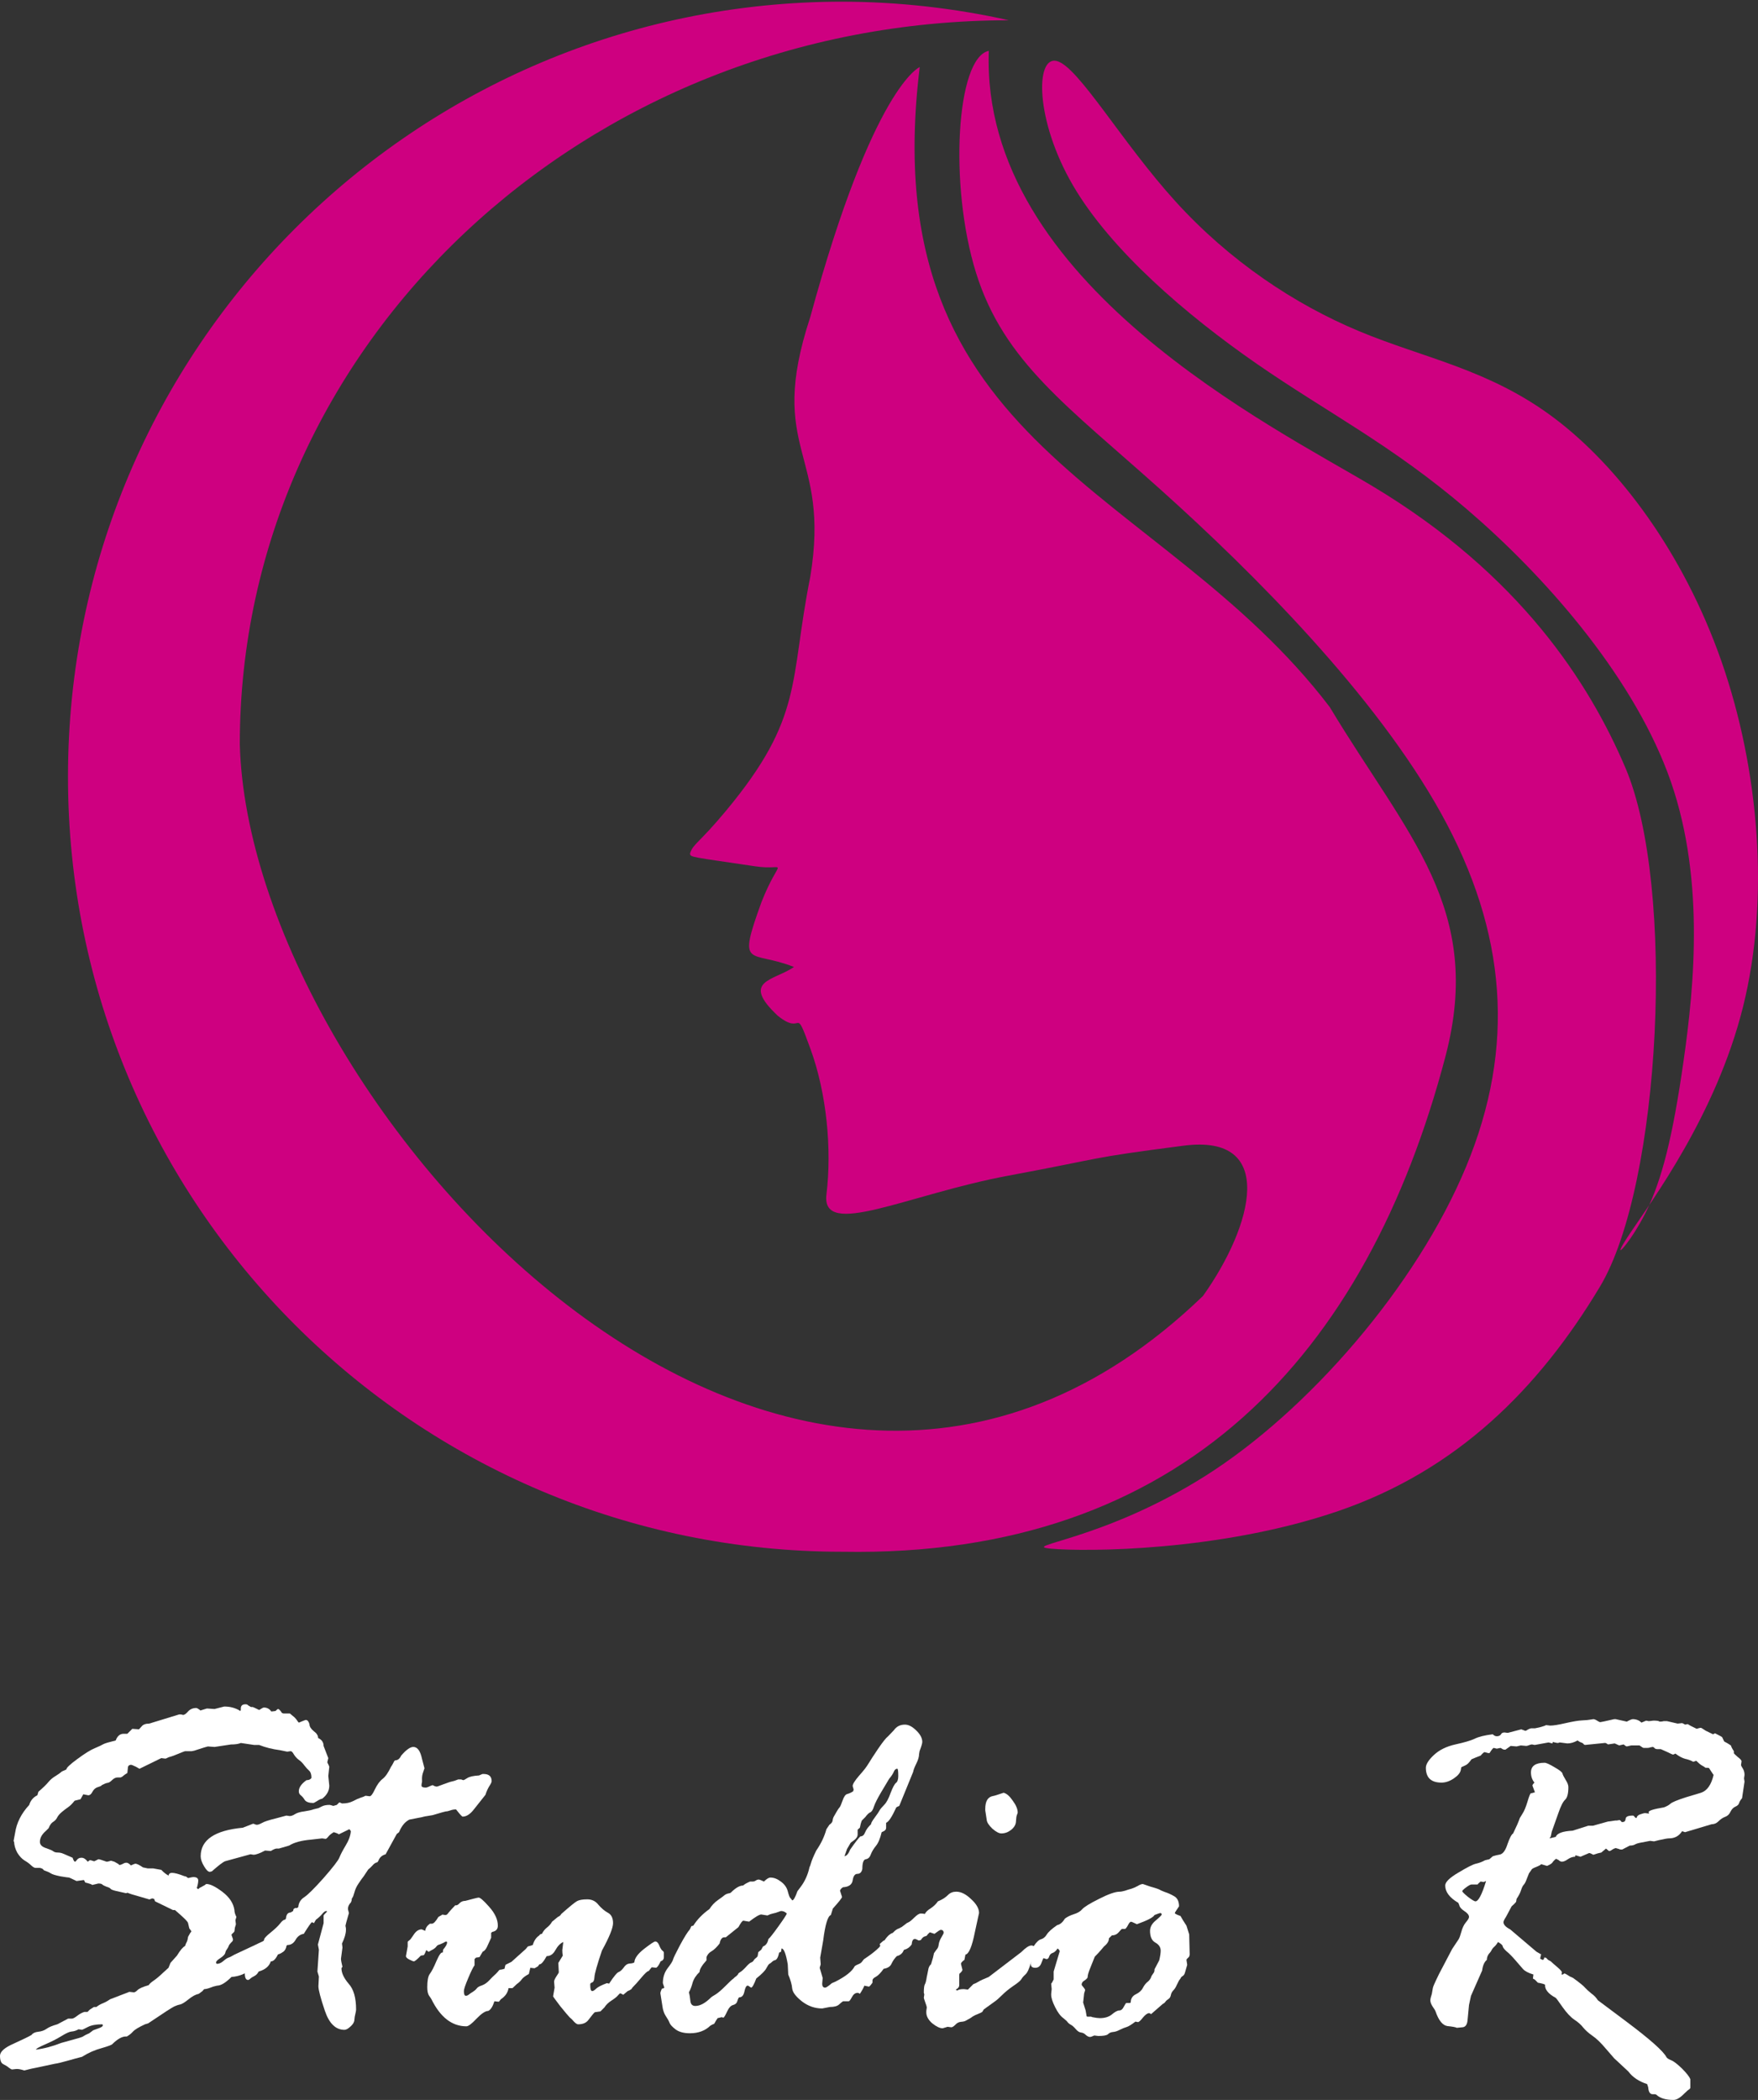 <?xml version="1.0" encoding="UTF-8" standalone="no"?>
<!-- Created with Inkscape (http://www.inkscape.org/) -->

<svg
   xmlns:dc="http://purl.org/dc/elements/1.1/"
   xmlns:cc="http://creativecommons.org/ns#"
   xmlns:rdf="http://www.w3.org/1999/02/22-rdf-syntax-ns#"
   xmlns:svg="http://www.w3.org/2000/svg"
   xmlns="http://www.w3.org/2000/svg"
   xmlns:sodipodi="http://sodipodi.sourceforge.net/DTD/sodipodi-0.dtd"
   xmlns:inkscape="http://www.inkscape.org/namespaces/inkscape"
   width="143.467mm"
   height="171.294mm"
   viewBox="0 0 143.467 171.294"
   version="1.1"
   id="svg894"
   inkscape:version="0.92.3 (2405546, 2018-03-11)"
   sodipodi:docname="logo.svg">
  <rect x="0" y="0" width="143.467" height="171.294" fill="#333333" stroke="none"/>
  <defs
     id="defs888">
    <inkscape:path-effect
       effect="bspline"
       id="path-effect1557"
       is_visible="true"
       weight="33.333"
       steps="2"
       helper_size="0"
       apply_no_weight="true"
       apply_with_weight="true"
       only_selected="false" />
    <inkscape:path-effect
       effect="bspline"
       id="path-effect1536"
       is_visible="true"
       weight="33.333"
       steps="2"
       helper_size="0"
       apply_no_weight="true"
       apply_with_weight="true"
       only_selected="false" />
    <inkscape:path-effect
       effect="bspline"
       id="path-effect1515"
       is_visible="true"
       weight="33.333"
       steps="2"
       helper_size="0"
       apply_no_weight="true"
       apply_with_weight="true"
       only_selected="false" />
    <inkscape:path-effect
       effect="bspline"
       id="path-effect1511"
       is_visible="true"
       weight="33.333"
       steps="2"
       helper_size="0"
       apply_no_weight="true"
       apply_with_weight="true"
       only_selected="false" />
    <inkscape:path-effect
       effect="skeletal"
       id="path-effect1491"
       is_visible="true"
       pattern="m -133.878,-20.732 c 0,-2.76 2.24,-5 5,-5 2.76,0 5,2.24 5,5 0,2.76 -2.24,5 -5,5 -2.76,0 -5,-2.24 -5,-5 z"
       copytype="single_stretched"
       prop_scale="0.265"
       scale_y_rel="false"
       spacing="0"
       normal_offset="0"
       tang_offset="0"
       prop_units="false"
       vertical_pattern="false"
       fuse_tolerance="0" />
    <inkscape:path-effect
       effect="skeletal"
       id="path-effect1479"
       is_visible="true"
       pattern="M 0,5 C 0,2.24 2.24,0 5,0 7.76,0 10,2.24 10,5 10,7.76 7.76,10 5,10 2.24,10 0,7.76 0,5 Z"
       copytype="single_stretched"
       prop_scale="0.265"
       scale_y_rel="false"
       spacing="0"
       normal_offset="0"
       tang_offset="0"
       prop_units="false"
       vertical_pattern="false"
       fuse_tolerance="0" />
    <inkscape:path-effect
       effect="bspline"
       id="path-effect1477"
       is_visible="true"
       weight="33.333"
       steps="2"
       helper_size="0"
       apply_no_weight="true"
       apply_with_weight="true"
       only_selected="false" />
    <inkscape:path-effect
       effect="skeletal"
       id="path-effect1469"
       is_visible="true"
       pattern="m -3.513,4.242 c 0,-2.76 2.24,-5 5,-5 2.76,0 5,2.24 5,5 0,2.76 -2.24,5 -5,5 -2.76,0 -5,-2.24 -5,-5 z"
       copytype="single_stretched"
       prop_scale="0.265"
       scale_y_rel="false"
       spacing="0"
       normal_offset="0"
       tang_offset="0"
       prop_units="false"
       vertical_pattern="false"
       fuse_tolerance="0" />
    <inkscape:path-effect
       effect="bspline"
       id="path-effect1467"
       is_visible="true"
       weight="33.333"
       steps="2"
       helper_size="0"
       apply_no_weight="true"
       apply_with_weight="true"
       only_selected="false" />
    <inkscape:path-effect
       effect="bspline"
       id="path-effect1451"
       is_visible="true"
       weight="33.333"
       steps="2"
       helper_size="0"
       apply_no_weight="true"
       apply_with_weight="true"
       only_selected="false" />
  </defs>
  <sodipodi:namedview
     id="base"
     pagecolor="#ffffff"
     bordercolor="#666666"
     borderopacity="1.0"
     inkscape:pageopacity="0.0"
     inkscape:pageshadow="2"
     inkscape:zoom="0.35355339"
     inkscape:cx="-352.79619"
     inkscape:cy="274.88168"
     inkscape:document-units="mm"
     inkscape:current-layer="layer1"
     showgrid="true"
     inkscape:window-width="1366"
     inkscape:window-height="705"
     inkscape:window-x="-8"
     inkscape:window-y="-8"
     inkscape:window-maximized="1"
     width="210mm">
    <inkscape:grid
       type="xygrid"
       id="grid1447"
       originx="-34.588"
       originy="-18.449" />
  </sodipodi:namedview>
  <g
     inkscape:label="Camada 1"
     inkscape:groupmode="layer"
     id="layer1"
     transform="translate(-34.588,-107.256)">
    <g
       id="g1562"
       transform="translate(-5.292,21.167)">
      <path
         sodipodi:nodetypes="ccccccccccccccccsccccc"
         inkscape:connector-curvature="0"
         id="path1442"
         transform="scale(0.265)"
         d="M 410,325.377 C 278.24,325.376 171.427,432.189 171.428,563.949 171.428,695.708 278.241,802.52 410,802.52 514.738,804.358 571.565,741.641 595.658,649.934 607.546,604.42 583.775,582.096 560,542.52 507.554,473.706 419.187,463.756 433.73,345.508 c 0,0 -14.299,5.763 -33.73,77.012 -13.662,41.526 6.477,41.137 0,80 -6.477,32.386 -1.87,43.011 -26,72 -8.341,10.02 -10,10 -11,13 0,1.295 0.183,1.035 20,4 10.207,1.527 7.813,-3.691 2,11 -7.649,21.103 -3.553,14.592 10,20 -6.163,4.238 -16.572,4.136 -5,15 8.136,6.549 4.918,-3.949 10,10 5.095,13.851 6.698,31.148 5,45 -1.698,13.852 25,0 56.027,-5.768 30.62,-5.692 23.404,-5.274 53.973,-9.232 28.805,-3.73 21.386,24.572 5.959,46.258 C 392.129,847.982 227.29,664.212 224.338,553.949 224.342,430.961 330.341,331.227 461.184,331.1 444.379,327.351 427.218,325.432 410,325.377 Z"
         style="fill:#ce0080;fill-opacity:1;stroke:none;stroke-width:1.002;stroke-miterlimit:4;stroke-dasharray:none;stroke-opacity:1" />
      <path
         sodipodi:nodetypes="ccsssssssssc"
         inkscape:connector-curvature="0"
         id="path1534"
         transform="scale(0.265)"
         d="m 455,340.52 c -10,2 -12.345,41.394 -3.934,68.32 8.545,27.354 28.155,41.028 56.793,66.697 28.638,25.669 66.301,63.334 86.496,99.83 20.195,36.496 22.919,71.823 7.615,108.654 -15.304,36.831 -48.635,75.163 -80.303,95.164 -31.667,20.001 -57.666,21.444 -47.436,22.389 10.231,0.945 51.876,0.946 88.457,-11.609 36.581,-12.555 61.69,-37.665 80.521,-69.051 18.832,-31.386 23.414,-123.199 7.834,-159.715 C 639.925,535.138 618.657,501.812 573.299,474.59 543.44,456.67 452.39,411.939 455,340.52 Z"
         style="fill:#ce0080;fill-opacity:1;stroke:none;stroke-width:0.942px;stroke-linecap:butt;stroke-linejoin:miter;stroke-opacity:1" />
      <path
         sodipodi:nodetypes="cccccccccccccc"
         inkscape:original-d="m 124.35417,101.20833 c 6.17388,5.29141 12.3473,10.58291 18.52083,15.875 5.29209,2.64565 10.5836,5.29141 15.875,7.9375 7.05581,7.93723 14.11137,15.87474 21.16666,23.8125 -0.84762,8.47864 -1.7636,17.63838 -2.64583,26.45834 -0.8817,3.52761 -1.76362,7.05528 -2.64583,10.58333 -1.76379,1.76378 -3.52751,3.52751 -5.29167,5.29167 5.29195,-7.05584 10.5838,-14.11164 15.875,-21.16667 -0.88164,-10.58321 -1.76362,-21.16692 -2.64583,-31.75 -5.29141,-7.05582 -10.58307,-14.11138 -15.875,-21.16667 -5.2914,-0.88221 -10.58291,-1.76412 -15.875,-2.64583 -5.29156,-3.52815 -10.58307,-7.05582 -15.875,-10.58333 -3.52751,-6.173879 -7.05529,-12.34749 -10.58333,-18.520837 2.6e-4,5.291405 2.6e-4,10.583065 0,15.874997 z"
         inkscape:path-effect="#path-effect1557"
         inkscape:connector-curvature="0"
         id="path1555"
         d="m 127.441,101.208 c 3.087,5.292 9.26,10.583 14.993,14.552 5.733,3.969 11.024,6.615 17.198,11.906 6.174,5.292 13.229,13.229 16.333,21.437 3.104,8.208 2.188,17.368 1.306,23.542 -0.882,6.174 -1.764,9.701 -3.087,12.347 -1.323,2.646 -3.087,4.41 -1.323,1.764 1.764,-2.646 7.056,-9.702 9.26,-18.521 2.205,-8.819 1.323,-19.403 -1.764,-28.222 -3.087,-8.819 -8.378,-15.875 -13.67,-19.844 -5.292,-3.969 -10.583,-4.851 -15.875,-7.056 -5.292,-2.205 -10.583,-5.733 -14.993,-10.583 -4.41,-4.851 -7.938,-11.024 -9.701,-11.465 -1.764,-0.441 -1.764,4.851 1.323,10.142 z"
         style="fill:#ce0080;fill-opacity:1;stroke:none;stroke-width:0.265px;stroke-linecap:butt;stroke-linejoin:miter;stroke-opacity:1" />
    </g>
    <g
       aria-label="Studio R"
       style="font-style:normal;font-weight:normal;font-size:41.416px;line-height:1.25;font-family:sans-serif;letter-spacing:0px;word-spacing:0px;fill:#ffffff;fill-opacity:1;stroke:none;stroke-width:1.035;stroke-opacity:1"
       id="text1566"
       transform="translate(-5.292,37.042)">
      <path
         inkscape:connector-curvature="0"
         d="m 53.631,230.73 0.162,-0.404 0.526,-0.586 q 0.404,-0.667 0.667,-0.789 0.04,-0.162 0.121,-0.303 0.081,-0.142 0.121,-0.445 l 0.182,-0.324 q 0.081,-0.081 0.081,-0.121 0,-0.04 -0.162,-0.243 l -0.101,-0.425 q 0,-0.162 -1.072,-1.072 h -0.162 l -1.456,-0.708 -0.081,-0.202 -0.162,-0.04 -0.202,0.081 h -0.04 l -0.688,-0.202 q -0.829,-0.222 -1.092,-0.344 -0.04,0.04 -0.121,0.04 l -0.809,-0.182 q -0.344,-0.081 -0.425,-0.162 -0.061,-0.101 -0.344,-0.182 -0.263,-0.101 -0.344,-0.182 -0.081,-0.081 -0.324,-0.081 l -0.506,0.121 q 0,-0.061 -0.566,-0.202 -0.081,-0.202 -0.121,-0.202 l -0.586,0.081 q -0.586,-0.283 -0.607,-0.283 -0.101,0 -0.708,-0.101 -0.607,-0.121 -0.789,-0.243 -0.182,-0.121 -0.546,-0.243 l -0.121,-0.121 q -0.04,-0.04 -0.222,-0.081 h -0.364 q -0.121,0 -0.344,-0.202 -0.202,-0.202 -0.546,-0.404 -0.324,-0.202 -0.586,-0.627 -0.243,-0.445 -0.263,-0.89 -0.04,-0.04 -0.04,-0.081 l 0.121,-0.647 q 0.182,-1.234 1.153,-2.285 0.162,-0.546 0.667,-0.789 l 0.081,-0.283 q 0.586,-0.506 0.829,-0.809 0.263,-0.303 0.586,-0.485 0.324,-0.202 0.506,-0.364 l 0.364,-0.162 q -0.02,-0.182 0.89,-0.849 0.93,-0.688 1.436,-0.89 0.526,-0.222 0.688,-0.324 0.182,-0.101 1.011,-0.303 0.202,-0.546 0.647,-0.546 h 0.303 l 0.404,-0.404 0.546,0.04 q 0.04,-0.04 0.222,-0.243 0.182,-0.222 0.607,-0.222 l 2.447,-0.748 h 0.162 l 0.162,0.04 q 0.162,0 0.404,-0.283 0.263,-0.283 0.667,-0.283 0.081,0 0.303,0.162 0,0.041 0.04,0.041 l 0.526,-0.162 0.627,0.041 0.789,-0.202 q 0.748,0 1.314,0.364 l 0.04,-0.081 v -0.121 q 0,-0.344 0.384,-0.344 0.162,0 0.202,0.081 l 0.243,0.142 h 0.142 q 0.04,0 0.526,0.243 0.303,-0.202 0.384,-0.202 0.384,0 0.607,0.324 l 0.344,-0.04 q 0.162,-0.162 0.202,-0.162 0.121,0 0.324,0.324 l 0.121,0.04 h 0.506 q 0.04,0 0.162,0.121 l 0.222,0.182 q 0.162,0.162 0.222,0.263 0.061,0.101 0.142,0.182 0.526,-0.222 0.566,-0.222 0.202,0 0.303,0.344 0,0.283 0.344,0.566 0.364,0.263 0.364,0.566 0.445,0.202 0.445,0.647 l 0.384,0.991 -0.081,0.344 q 0.162,0.324 0.162,0.364 l -0.081,0.748 0.081,0.789 q 0,0.627 -0.586,1.072 -0.121,0 -0.404,0.182 -0.263,0.162 -0.303,0.162 -0.526,0 -0.708,-0.243 -0.162,-0.263 -0.324,-0.384 -0.162,-0.121 -0.162,-0.324 0,-0.465 0.627,-0.91 0.283,0 0.404,-0.182 0,-0.425 -0.182,-0.586 -0.182,-0.162 -0.404,-0.445 -0.202,-0.283 -0.445,-0.445 -0.243,-0.182 -0.404,-0.445 -0.142,-0.263 -0.263,-0.263 l -0.283,0.04 -0.586,-0.121 q -0.93,-0.121 -1.699,-0.425 h -0.404 l -1.092,-0.162 q -0.283,0.121 -0.809,0.121 l -1.335,0.202 -0.546,-0.04 q -0.061,0 -1.112,0.344 l -0.202,0.041 h -0.546 q -0.04,0 -0.526,0.202 -0.465,0.202 -0.789,0.283 l -0.182,0.081 q -0.04,0.04 -0.121,0.04 l -0.324,-0.04 -1.78,0.87 -0.283,-0.162 q -0.344,-0.162 -0.384,-0.162 -0.283,0 -0.283,0.283 l -0.04,0.384 q -0.263,0.162 -0.344,0.243 -0.081,0.081 -0.202,0.121 H 49.486 q -0.243,0 -0.465,0.222 -0.202,0.202 -0.364,0.222 -0.162,0.02 -0.465,0.182 -0.04,0.081 -0.324,0.162 -0.283,0.081 -0.445,0.384 -0.142,0.283 -0.344,0.283 l -0.404,-0.081 -0.222,0.404 q -0.425,0.101 -0.485,0.121 -0.263,0.344 -0.526,0.526 -0.263,0.182 -0.526,0.404 -0.243,0.202 -0.364,0.425 -0.101,0.222 -0.324,0.364 -0.222,0.121 -0.384,0.526 l -0.202,0.202 q -0.506,0.425 -0.506,0.91 0,0.344 0.485,0.506 0.485,0.162 0.607,0.263 0.121,0.101 0.364,0.101 0.243,0 0.465,0.101 0.222,0.101 0.748,0.324 0.101,0.324 0.202,0.324 0.04,0 0.162,-0.162 0.121,-0.162 0.364,-0.162 0.263,0 0.506,0.324 l 0.162,-0.121 h 0.081 l 0.263,0.081 h 0.04 l 0.243,-0.121 q 0.04,-0.041 0.121,-0.041 0.061,0 0.627,0.202 h 0.04 q 0.04,0 0.324,-0.081 0.303,0.081 0.344,0.121 l 0.283,0.162 q 0,0.061 0.081,0.061 0.081,0 0.243,-0.081 0.162,-0.101 0.303,-0.101 0.162,0 0.364,0.222 0.324,-0.142 0.364,-0.142 0.182,0 0.627,0.303 l 0.384,0.081 h 0.445 l 0.667,0.121 q 0.283,0.303 0.586,0.465 0.04,-0.222 0.283,-0.222 0.324,0 0.991,0.263 l 0.162,0.04 0.162,0.121 q 0.344,-0.081 0.425,-0.081 0.404,0 0.404,0.283 0,0.243 -0.121,0.627 0.04,0 0.121,0.081 0.101,-0.121 0.222,-0.162 l 0.324,-0.182 q 0.081,-0.081 0.121,-0.081 0.465,0 1.314,0.647 0.849,0.647 0.971,1.476 0,0.243 0.162,0.566 l -0.081,0.263 0.04,0.324 q 0,0.04 -0.081,0.283 l -0.04,0.303 q -0.04,0.081 -0.121,0.142 -0.081,0.061 -0.121,0.142 l 0.121,0.344 v 0.081 q 0,0.081 -0.162,0.222 -0.142,0.142 -0.182,0.263 -0.04,0.121 -0.142,0.263 -0.101,0.121 -0.142,0.303 -0.04,0.182 -0.404,0.425 -0.344,0.222 -0.344,0.344 0,0.121 0.081,0.121 0.243,0 0.506,-0.222 0.283,-0.243 0.425,-0.283 0.142,-0.04 0.485,-0.243 l 1.901,-0.89 q 2.123,-1.011 2.366,-1.011 0.324,0 0.324,0.324 0,0.121 -0.283,0.465 -0.04,0.95 -0.829,1.112 -0.303,0.202 -0.465,0.425 h -0.162 q -0.506,0.566 -1.153,0.566 h -0.121 q -0.748,0.748 -1.82,0.829 -0.708,0.708 -1.173,0.708 l -0.324,0.081 q -0.506,0.202 -0.708,0.202 -0.04,0 -0.162,0.162 l -0.303,0.222 q -0.384,0.081 -0.829,0.445 -0.445,0.364 -0.688,0.425 -0.222,0.04 -0.485,0.162 -0.263,0.121 -2.123,1.375 l -0.263,0.081 q -0.789,0.364 -0.991,0.607 -0.202,0.222 -0.485,0.384 h -0.081 q -0.465,0 -1.092,0.607 -0.04,0.101 -0.89,0.344 -0.829,0.222 -1.598,0.708 -0.485,0.121 -1.193,0.324 -0.708,0.202 -1.031,0.243 l -1.416,0.303 q -0.465,0.081 -1.072,0.243 -0.364,-0.121 -0.627,-0.121 l -0.364,0.04 q -0.081,0 -0.263,-0.142 -0.162,-0.142 -0.445,-0.283 -0.283,-0.121 -0.283,-0.688 0,-0.506 1.112,-0.991 1.112,-0.506 1.456,-0.708 0.162,-0.222 0.546,-0.263 0.404,-0.04 0.688,-0.243 0.283,-0.202 0.87,-0.364 l 0.809,-0.425 q 0.061,-0.04 0.101,-0.04 h 0.283 q 0.142,0 0.425,-0.222 0.283,-0.222 0.586,-0.324 h 0.243 q 0.04,0 0.121,-0.101 0.081,-0.101 0.364,-0.263 l 0.061,-0.04 h 0.202 q 0.222,-0.182 0.526,-0.303 0.303,-0.121 0.586,-0.324 l 1.577,-0.607 0.364,0.04 q 0.121,0 0.303,-0.182 0.202,-0.202 0.91,-0.404 0.101,-0.162 0.425,-0.384 0.324,-0.222 0.768,-0.647 z m -7.058,5.056 -0.283,-0.04 q -0.283,0.162 -0.566,0.182 -0.263,0.02 -0.849,0.384 -0.566,0.344 -1.314,0.667 -0.748,0.324 -0.748,0.425 0.991,-0.121 2.063,-0.546 l 1.456,-0.404 q 0.283,-0.081 0.384,-0.162 0.121,-0.081 0.445,-0.222 l 0.324,-0.243 q 0.101,-0.04 0.445,-0.162 0.344,-0.121 0.344,-0.243 0,-0.081 -0.081,-0.081 -0.728,0 -1.153,0.222 -0.425,0.222 -0.465,0.222 z"
         style="font-style:normal;font-variant:normal;font-weight:normal;font-stretch:normal;font-family:'Rage Italic';-inkscape-font-specification:'Rage Italic, ';fill:#ffffff;fill-opacity:1;stroke:none;stroke-width:1.035;stroke-opacity:1"
         id="path1568" />
      <path
         inkscape:connector-curvature="0"
         d="m 67.079,217.525 0.283,-0.081 0.202,-0.202 h 0.04 l 0.182,0.081 h 0.04 q 0.485,0 0.849,-0.182 0.384,-0.202 0.627,-0.283 0.263,-0.081 0.324,-0.121 0.061,-0.041 0.101,-0.041 l 0.324,0.041 q 0.162,0 0.425,-0.566 0.283,-0.586 0.627,-0.849 0.344,-0.263 0.688,-0.991 0.081,-0.101 0.182,-0.303 0.101,-0.222 0.162,-0.222 0.303,0 0.485,-0.384 0.607,-0.708 0.991,-0.708 0.506,0 0.708,0.971 l 0.202,0.768 q 0,0.02 -0.101,0.303 -0.101,0.263 -0.101,0.546 0.02,0.263 -0.02,0.364 -0.02,0.081 -0.02,0.202 0,0.162 0.344,0.162 0.121,0 0.445,-0.162 l 0.121,-0.04 q 0.202,0.121 0.344,0.121 0.04,0 0.566,-0.202 0.546,-0.202 0.688,-0.222 0.142,-0.02 0.485,-0.162 h 0.243 l 0.162,0.061 q 0.081,0 0.324,-0.162 0.263,-0.182 0.971,-0.222 l 0.283,-0.121 h 0.081 q 0.667,0 0.667,0.586 0,0.121 -0.202,0.425 -0.182,0.303 -0.303,0.688 l -0.93,1.173 q -0.465,0.607 -0.93,0.607 -0.081,0 -0.506,-0.546 0,-0.04 -0.081,-0.04 -0.202,0 -0.425,0.081 -0.222,0.081 -0.364,0.081 -0.061,0 -1.072,0.303 l -0.485,0.081 q -0.081,0 -0.384,0.081 l -1.031,0.202 q -0.526,0.263 -0.829,0.991 0,0.04 -0.202,0.182 l -0.91,1.658 q -0.445,0.121 -0.586,0.526 l -0.081,0.121 q -0.222,0.041 -0.404,0.263 -0.182,0.202 -0.344,0.324 l -0.364,0.546 q -0.222,0.283 -0.445,0.627 -0.222,0.324 -0.324,0.708 -0.101,0.364 -0.162,0.425 -0.061,0.061 -0.061,0.222 l -0.061,0.162 q -0.243,0.243 -0.243,0.546 l 0.081,0.324 q -0.283,0.971 -0.283,1.031 0,0.041 0.04,0.222 v 0.121 q 0,0.445 -0.324,1.112 l 0.04,0.324 -0.121,0.91 q 0,0.182 0.121,0.667 -0.081,0.081 -0.081,0.121 0,0.566 0.586,1.254 0.607,0.667 0.607,2.103 0,0.121 -0.061,0.364 -0.061,0.222 -0.081,0.506 -0.02,0.263 -0.324,0.526 -0.283,0.263 -0.485,0.263 -1.072,0 -1.598,-1.557 -0.526,-1.557 -0.526,-2.002 l 0.04,-0.789 -0.121,-0.404 0.121,-1.78 -0.081,-0.425 0.465,-1.739 v -0.627 q 0,-0.04 0.283,-0.324 0,-0.041 -0.081,-0.041 -0.121,0 -0.324,0.243 -0.202,0.243 -0.506,0.465 l -0.162,0.283 q -0.04,-0.04 -0.162,-0.081 -0.101,0.041 -0.667,0.95 -0.425,0.061 -0.667,0.485 -0.243,0.425 -0.667,0.425 l -0.081,0.041 q -0.081,0.586 -0.566,0.586 l -0.081,0.04 q -0.303,0.688 -0.627,0.667 -0.202,0.607 -0.991,0.829 -0.121,0.243 -0.344,0.364 -0.243,0.121 -0.344,0.222 -0.101,0.101 -0.182,0.101 -0.263,0 -0.263,-0.566 0,-0.162 0.142,-0.344 0.121,-0.202 0.121,-0.283 0,-0.04 -0.202,-0.243 0,-0.627 0.324,-0.789 0.324,-0.162 0.485,-0.465 0.101,-0.243 0.404,-0.344 0.303,-0.101 0.303,-0.263 0,-0.142 0.526,-0.566 0.526,-0.425 0.768,-0.728 0.243,-0.324 0.404,-0.324 l 0.081,-0.081 q 0.04,-0.506 0.384,-0.506 l 0.202,-0.121 0.04,-0.162 0.121,-0.081 h 0.162 l 0.101,-0.081 q 0.04,-0.506 0.465,-0.789 0.445,-0.283 1.598,-1.577 1.153,-1.314 1.294,-1.678 0.142,-0.364 0.506,-0.971 0.384,-0.627 0.425,-1.173 -0.04,-0.081 -0.121,-0.162 l -0.87,0.425 q 0,-0.061 -0.404,-0.182 -0.303,0.182 -0.445,0.364 -0.142,0.182 -0.222,0.182 l -0.283,-0.04 -0.89,0.101 q -1.193,0.101 -1.8,0.485 l -0.829,0.243 h -0.182 q -0.162,0 -0.485,0.202 l -0.465,-0.04 q -0.647,0.344 -0.95,0.344 -0.04,0 -0.243,-0.04 l -2.063,0.566 q -0.243,0.081 -1.092,0.829 l -0.162,0.04 q -0.202,0 -0.465,-0.445 -0.283,-0.465 -0.283,-0.829 0,-2.002 3.438,-2.326 l 0.829,-0.324 h 0.04 l 0.222,0.081 h 0.081 q 0.121,0 0.384,-0.142 0.263,-0.162 1.173,-0.384 l 0.829,-0.222 0.263,0.04 q 0.202,0 0.445,-0.162 0.263,-0.162 0.768,-0.222 0.526,-0.081 0.728,-0.162 l 0.324,-0.081 q 0.081,0 0.324,-0.142 0.263,-0.142 0.667,-0.142 0.061,0 0.303,0.081 z"
         style="font-style:normal;font-variant:normal;font-weight:normal;font-stretch:normal;font-family:'Rage Italic';-inkscape-font-specification:'Rage Italic, ';fill:#ffffff;fill-opacity:1;stroke:none;stroke-width:1.035;stroke-opacity:1"
         id="path1570" />
      <path
         inkscape:connector-curvature="0"
         d="m 74.299,227.596 0.283,0.121 q 0.04,-0.344 0.384,-0.586 h 0.162 q 0.202,0 0.526,-0.546 l 0.344,-0.202 q 0.081,0.04 0.243,0.04 0.121,0 0.222,-0.162 0.121,-0.162 0.566,-0.627 h 0.081 q 0.121,0 0.283,-0.182 0.182,-0.182 0.465,-0.182 l 0.688,-0.182 q 0.324,-0.081 0.364,-0.081 0.182,-0.061 0.89,0.748 0.708,0.789 0.708,1.537 0,0.425 -0.445,0.506 l -0.101,0.081 v 0.404 l -0.344,0.748 q -0.142,0.303 -0.344,0.384 -0.182,0.324 -0.263,0.445 l -0.283,0.04 -0.121,0.121 v 0.506 q -0.182,0.243 -0.526,1.072 -0.344,0.809 -0.344,1.031 0,0.384 0.162,0.384 0.121,0 0.243,-0.101 0.121,-0.101 0.324,-0.222 0.222,-0.142 0.324,-0.283 0.101,-0.142 0.425,-0.243 0.324,-0.121 0.607,-0.425 0.283,-0.303 0.404,-0.404 0.121,-0.101 0.263,-0.263 0.142,-0.182 0.182,-0.182 0.121,0 0.384,-0.081 0.04,-0.222 0.081,-0.324 l 0.485,-0.243 1.173,-1.052 0.162,-0.202 q 0.324,-0.081 0.404,-0.121 0.162,-0.546 0.546,-0.789 0,-0.081 0.202,-0.121 0.162,-0.324 0.404,-0.506 0.263,-0.202 0.425,-0.485 l 0.465,-0.384 q 0.202,-0.081 0.283,-0.243 1.052,-0.93 1.294,-1.052 0.263,-0.142 0.829,-0.142 0.566,0 0.91,0.445 0.364,0.425 0.768,0.647 0.425,0.222 0.425,0.849 0,0.586 -0.91,2.245 -0.586,1.739 -0.607,2.144 -0.02,0.384 -0.182,0.445 -0.162,0.061 -0.162,0.142 v 0.081 q 0,0.485 0.162,0.485 0.121,0 0.324,-0.202 0.222,-0.202 0.87,-0.445 l 0.182,0.04 q 0.586,-0.89 0.789,-0.95 0.202,-0.081 0.404,-0.364 0.202,-0.303 0.485,-0.324 0.303,-0.02 0.384,-0.101 0.02,-0.485 0.789,-1.092 0.789,-0.607 0.91,-0.607 0.202,0 0.324,0.303 0.121,0.303 0.243,0.425 0.142,0.101 0.142,0.182 v 0.364 q 0,0.263 -0.263,0.344 -0.202,0.445 -0.364,0.526 l -0.364,-0.04 q -0.101,0.121 -0.182,0.222 -0.061,0.101 -0.081,0.081 -0.162,0.04 -0.586,0.546 -0.404,0.485 -0.728,0.809 l -0.081,0.121 q -0.162,0.121 -0.303,0.162 l -0.364,0.303 q -0.202,-0.121 -0.243,-0.121 -0.04,0 -0.182,0.162 -0.121,0.162 -0.526,0.425 -0.384,0.243 -0.586,0.566 l -0.324,0.324 -0.425,0.061 q -0.061,0 -0.202,0.182 l -0.364,0.465 q -0.263,0.344 -0.829,0.344 -0.121,0 -0.324,-0.202 -0.182,-0.222 -0.364,-0.364 -0.162,-0.162 -0.768,-0.91 -0.586,-0.768 -0.586,-0.809 l 0.121,-0.708 -0.04,-0.485 q 0,-0.142 0.182,-0.425 0.202,-0.303 0.202,-0.324 l -0.04,-0.789 q 0.04,-0.04 0.081,-0.121 l 0.283,-0.465 q -0.04,-0.202 -0.04,-0.445 l 0.081,-0.667 q -0.364,0.162 -0.647,0.667 -0.263,0.485 -0.708,0.485 -0.384,0.688 -0.586,0.667 -0.081,0.081 -0.121,0.162 l -0.283,0.162 -0.344,-0.04 -0.121,0.506 q -0.445,0.243 -0.586,0.445 -0.121,0.182 -0.404,0.384 l -0.344,0.324 h -0.324 q -0.081,0.546 -0.627,0.91 l -0.162,0.202 -0.364,-0.04 q -0.202,0.647 -0.506,0.789 -0.344,0 -0.95,0.627 -0.586,0.627 -0.829,0.627 -1.759,0 -2.851,-2.204 -0.04,-0.081 -0.202,-0.303 -0.142,-0.222 -0.142,-0.688 0,-0.789 0.202,-1.072 0.222,-0.283 0.546,-1.052 0.344,-0.789 0.506,-0.688 0.04,-0.081 0.04,-0.243 0.324,-0.384 0.324,-0.586 0,-0.081 -0.081,-0.081 -0.04,0 -0.243,0.121 l -0.283,0.121 q -0.182,0.04 -0.263,0.162 -0.081,0.121 -0.283,0.243 -0.202,0.101 -0.324,0.182 h -0.061 q -0.121,-0.121 -0.162,-0.121 -0.121,0.324 -0.202,0.404 l -0.243,0.04 q -0.445,0.465 -0.566,0.465 -0.081,0 -0.364,-0.142 -0.283,-0.142 -0.283,-0.283 l 0.142,-0.789 v -0.364 q 0,-0.041 0.162,-0.162 0.04,0 0.324,-0.425 0.283,-0.445 0.667,-0.445 z"
         style="font-style:normal;font-variant:normal;font-weight:normal;font-stretch:normal;font-family:'Rage Italic';-inkscape-font-specification:'Rage Italic, ';fill:#ffffff;fill-opacity:1;stroke:none;stroke-width:1.035;stroke-opacity:1"
         id="path1572" />
      <path
         inkscape:connector-curvature="0"
         d="m 93.935,233.844 -0.162,-1.031 q 0,-0.121 0.121,-0.384 0.121,0 0.202,-0.081 l -0.121,-0.364 q 0,-0.708 0.384,-1.213 0.404,-0.526 0.445,-0.708 0.04,-0.182 0.566,-1.173 0.546,-1.011 0.809,-1.294 l 0.121,-0.263 0.162,-0.041 q 0.465,-0.748 1.314,-1.355 0.283,-0.445 0.688,-0.728 0.404,-0.283 0.546,-0.404 0.142,-0.121 0.425,-0.162 l 0.081,-0.04 q 0.586,-0.586 1.011,-0.586 0.142,-0.142 0.566,-0.324 h 0.222 q 0.121,0 0.243,-0.081 0.121,-0.081 0.243,-0.081 0.081,0 0.425,0.162 0.324,-0.324 0.526,-0.324 0.425,0 0.849,0.324 0.445,0.324 0.566,0.789 0.121,0.465 0.202,0.546 0.081,0.081 0.162,0.202 0.162,0 0.425,-0.748 l 0.243,-0.324 q 0.546,-0.708 0.748,-1.658 0.04,-0.04 0.121,-0.324 0.081,-0.303 0.425,-1.011 0.586,-0.849 0.829,-1.739 l 0.243,-0.364 q 0.243,-0.162 0.263,-0.344 0.02,-0.202 0.121,-0.364 0.101,-0.162 0.222,-0.384 0.142,-0.243 0.222,-0.324 0.081,-0.081 0.243,-0.546 0.162,-0.485 0.384,-0.546 0.243,-0.061 0.485,-0.222 l 0.04,-0.142 -0.081,-0.283 q 0,-0.243 0.526,-0.849 0.546,-0.607 0.768,-0.991 0.243,-0.404 0.789,-1.213 0.566,-0.829 0.809,-1.011 l 0.465,-0.485 q 0.324,-0.465 0.91,-0.465 0.445,0 0.93,0.485 0.485,0.465 0.485,0.93 0,0.162 -0.222,0.748 l -0.041,0.243 q 0,0.324 -0.222,0.768 -0.222,0.445 -0.263,0.688 l -1.132,2.771 q -0.202,0.081 -0.243,0.121 -0.526,1.153 -0.829,1.254 v 0.404 q 0,0.222 -0.283,0.324 l -0.081,0.04 q -0.182,0.768 -0.465,1.112 -0.283,0.344 -0.425,0.708 -0.121,0.344 -0.404,0.384 -0.283,0.041 -0.283,0.789 -0.081,0.404 -0.404,0.404 -0.303,0 -0.384,0.526 -0.081,0.526 -0.789,0.566 -0.202,0.121 -0.243,0.283 l 0.162,0.506 q 0,0.121 -0.748,0.95 l -0.162,0.526 q -0.384,0.142 -0.627,2.083 l -0.243,1.395 0.04,0.546 -0.081,0.283 0.243,0.829 -0.04,0.465 q 0,0.324 0.243,0.324 0.121,0 0.546,-0.364 l 0.283,-0.121 q 1.274,-0.647 1.577,-1.254 0.081,-0.081 0.283,-0.162 0.222,-0.081 0.324,-0.222 0.101,-0.142 0.162,-0.202 1.234,-0.809 1.598,-1.416 0.364,-0.607 0.748,-0.728 l 0.162,-0.162 q 0.243,-0.202 0.404,-0.202 0.344,0 0.344,0.202 l -0.162,0.566 q 0.202,0.546 0.202,0.627 0,0.708 -0.627,0.87 -0.263,0.263 -0.425,0.607 -0.142,0.344 -0.647,0.425 -0.344,0.485 -0.627,0.647 -0.283,0.142 -0.283,0.303 v 0.182 q -0.162,0.243 -0.283,0.324 l -0.384,-0.081 q -0.081,0.243 -0.364,0.667 -0.101,-0.081 -0.182,-0.081 -0.283,0 -0.465,0.344 -0.182,0.344 -0.263,0.344 h -0.465 q -0.101,0.061 -0.324,0.263 -0.222,0.202 -0.748,0.202 l -0.627,0.121 q -0.89,0 -1.638,-0.566 -0.748,-0.586 -0.809,-1.052 -0.04,-0.485 -0.324,-1.153 l -0.04,-0.829 q -0.222,-1.294 -0.506,-1.294 l -0.04,0.263 -0.162,0.081 q -0.121,0.627 -0.404,0.627 -0.121,0.061 -0.263,0.202 l -0.121,0.081 q -0.081,0.04 -0.243,0.344 -0.142,0.303 -0.829,0.849 -0.283,0.748 -0.425,0.748 l -0.243,-0.162 h -0.04 q -0.162,0 -0.263,0.485 -0.101,0.465 -0.404,0.465 -0.081,0 -0.162,0.283 -0.061,0.263 -0.344,0.344 -0.283,0.061 -0.506,0.546 -0.222,0.485 -0.303,0.485 -0.04,0 -0.121,-0.04 l -0.344,0.081 q -0.101,0.142 -0.283,0.465 -0.182,0.061 -0.324,0.162 -0.627,0.607 -1.658,0.607 -0.728,0 -1.153,-0.303 -0.425,-0.324 -0.506,-0.546 -0.081,-0.222 -0.303,-0.546 -0.222,-0.344 -0.283,-0.829 z m 15.066,-12.801 -0.202,0.586 q 0.263,-0.041 0.465,-0.546 0.607,-0.87 0.829,-1.072 0.263,0 0.384,-0.324 0.142,-0.344 0.485,-0.667 0,-0.142 0.303,-0.546 0.303,-0.404 0.384,-0.566 0.101,-0.182 0.384,-0.465 0.283,-0.283 0.526,-0.971 0.263,-0.688 0.445,-0.829 0.182,-0.142 0.182,-0.566 0,-0.586 -0.081,-0.586 -0.182,0 -0.283,0.243 -0.081,0.222 -0.384,0.586 l -0.688,1.153 q -0.404,0.688 -0.546,1.092 -0.121,0.404 -0.303,0.485 -0.162,0.061 -0.404,0.384 l -0.283,0.283 q -0.101,0.243 -0.162,0.586 l -0.182,0.162 v 0.384 q 0,0.263 -0.303,0.485 -0.303,0.202 -0.303,0.263 z m -6.997,8.21 0.142,-0.263 q 0.344,-0.121 0.445,-0.607 0.162,-0.121 0.829,-1.052 0.667,-0.93 0.667,-1.031 -0.202,-0.202 -0.465,-0.202 -0.04,0 -0.243,0.081 -0.202,0.081 -0.425,0.121 -0.202,0.04 -0.445,0.162 l -0.506,-0.081 q -0.222,0 -0.991,0.586 l -0.465,-0.081 q -0.121,0 -0.404,0.526 l -1.031,0.829 h -0.121 q -0.283,0 -0.384,0.506 -0.344,0.445 -0.647,0.627 -0.303,0.162 -0.425,0.485 v 0.263 q -0.566,0.627 -0.566,0.95 -0.425,0.404 -0.566,0.87 -0.121,0.465 -0.303,0.789 0.081,0.283 0.121,0.708 0.04,0.404 0.404,0.404 0.586,0 1.294,-0.708 0.04,-0.041 0.344,-0.222 0.303,-0.182 0.829,-0.708 0.546,-0.546 0.607,-0.566 0.202,-0.202 0.243,-0.202 l 0.162,-0.162 q 0,-0.081 0.162,-0.182 0.182,-0.101 0.465,-0.404 0.283,-0.324 0.425,-0.384 0.162,-0.061 0.222,-0.162 0.061,-0.121 0.202,-0.222 0.142,-0.101 0.142,-0.222 l 0.04,-0.243 z"
         style="font-style:normal;font-variant:normal;font-weight:normal;font-stretch:normal;font-family:'Rage Italic';-inkscape-font-specification:'Rage Italic, ';fill:#ffffff;fill-opacity:1;stroke:none;stroke-width:1.035;stroke-opacity:1"
         id="path1574" />
      <path
         inkscape:connector-curvature="0"
         d="m 120.406,218.677 -0.121,-0.789 v -0.121 q 0,-0.95 0.647,-1.052 0.142,-0.02 0.849,-0.263 0.364,0.081 0.748,0.647 0.404,0.546 0.404,0.971 0,0.04 -0.061,0.182 -0.061,0.142 -0.081,0.546 -0.02,0.384 -0.404,0.688 -0.364,0.283 -0.789,0.283 -0.283,0 -0.728,-0.384 -0.425,-0.404 -0.465,-0.708 z m -8.736,10.111 0.324,-0.283 h 0.121 q 0.142,0 0.425,-0.303 l 0.202,-0.081 q 0.404,-0.607 0.708,-0.708 l 0.324,-0.243 q 0.081,-0.081 0.222,-0.142 0.162,-0.061 0.485,-0.384 0.344,-0.344 0.546,-0.344 0.202,0 0.324,0.04 0.121,-0.243 0.485,-0.465 0.364,-0.243 0.586,-0.566 l 0.263,-0.121 q 0.324,-0.162 0.566,-0.404 0.263,-0.263 0.667,-0.263 0.586,0 1.213,0.607 0.647,0.586 0.647,1.132 l -0.344,1.577 q -0.344,1.739 -0.768,1.82 l -0.081,0.425 q -0.283,0.202 -0.283,0.324 l 0.121,0.485 q 0,0.101 -0.222,0.303 -0.04,0 -0.04,0.121 v 0.829 q 0,0.222 -0.283,0.364 0.041,0.04 0.121,0.081 0.121,-0.121 0.546,-0.121 l 0.324,0.04 0.445,-0.445 q 0.142,-0.041 0.384,-0.182 0.263,-0.162 0.87,-0.404 l 2.649,-2.022 q 0.546,-0.546 0.829,-0.546 0.303,0 0.303,0.384 0,0.445 -0.182,0.748 -0.162,0.283 -0.303,0.708 -0.142,0.404 -0.344,0.566 -0.182,0.162 -0.303,0.364 -0.121,0.182 -0.667,0.546 -0.526,0.364 -0.91,0.748 -0.364,0.364 -0.607,0.526 l -0.87,0.627 -0.121,0.202 q -0.041,0.04 -0.384,0.182 -0.324,0.121 -0.586,0.324 l -0.364,0.202 q -0.121,0.081 -0.404,0.101 -0.263,0.02 -0.465,0.243 -0.202,0.202 -0.324,0.202 l -0.303,-0.04 -0.404,0.121 q -0.344,0 -0.849,-0.404 -0.485,-0.425 -0.485,-0.89 v -0.121 l 0.04,-0.283 q 0,-0.081 -0.121,-0.404 -0.121,-0.344 -0.121,-0.384 l 0.04,-0.283 -0.04,-0.121 q 0,-0.546 0.081,-0.688 0.081,-0.142 0.121,-0.384 0.04,-0.263 0.081,-0.425 l 0.101,-0.506 q 0.081,-0.243 0.202,-0.324 0.04,-0.162 0.162,-0.546 l 0.081,-0.364 0.202,-0.283 q 0.162,-0.162 0.182,-0.425 0.04,-0.283 0.222,-0.586 0.182,-0.303 0.182,-0.364 0,-0.243 -0.243,-0.243 -0.081,0 -0.506,0.324 l -0.364,-0.121 q -0.04,0 -0.222,0.202 0,0.081 -0.182,0.121 -0.182,0.04 -0.344,0.303 l -0.162,0.04 -0.263,-0.121 h -0.081 q -0.202,0 -0.243,0.445 -0.222,0.324 -0.586,0.425 l -0.445,0.121 q -0.222,0.081 -0.324,0.364 -0.101,0.283 -0.404,0.526 -0.303,0.222 -0.404,0.222 -0.566,0 -0.566,-0.627 l 0.162,-0.95 z"
         style="font-style:normal;font-variant:normal;font-weight:normal;font-stretch:normal;font-family:'Rage Italic';-inkscape-font-specification:'Rage Italic, ';fill:#ffffff;fill-opacity:1;stroke:none;stroke-width:1.035;stroke-opacity:1"
         id="path1576" />
      <path
         inkscape:connector-curvature="0"
         d="m 134.765,233.683 -0.95,0.829 q -0.081,-0.081 -0.162,-0.081 -0.202,0 -0.506,0.364 -0.283,0.364 -0.404,0.364 l -0.202,-0.04 q -0.506,0.384 -0.728,0.445 -0.222,0.061 -0.546,0.222 -0.303,0.162 -0.566,0.182 -0.243,0.02 -0.404,0.182 -0.162,0.142 -0.789,0.142 l -0.324,-0.041 q -0.263,0.121 -0.344,0.121 -0.162,0 -0.344,-0.162 -0.182,-0.182 -0.404,-0.202 -0.202,-0.02 -0.425,-0.283 -0.222,-0.263 -0.425,-0.364 -0.182,-0.101 -0.303,-0.283 l -0.283,-0.243 q -0.344,-0.243 -0.667,-0.89 -0.324,-0.647 -0.324,-1.011 v -0.081 l 0.04,-0.384 -0.04,-0.445 q 0.081,-0.081 0.202,-0.344 v -0.647 l 0.485,-1.618 q 0.04,-0.101 -0.162,-0.263 -0.202,0.303 -0.404,0.364 -0.202,0.061 -0.283,0.283 -0.061,0.222 -0.222,0.222 l -0.243,-0.081 q -0.04,0.04 -0.182,0.425 -0.142,0.364 -0.485,0.364 -0.364,0 -0.364,-0.283 l 0.04,-0.364 -0.121,-0.506 q 0,-0.162 0.324,-0.627 0.324,-0.485 0.586,-0.546 0.283,-0.081 0.465,-0.384 0.202,-0.324 0.849,-0.768 0.364,-0.081 0.627,-0.526 0.283,-0.222 0.728,-0.364 0.465,-0.142 0.688,-0.404 0.243,-0.283 1.375,-0.849 1.153,-0.586 1.678,-0.586 0.162,0 0.445,-0.081 0.283,-0.101 0.526,-0.162 0.243,-0.081 0.506,-0.222 0.263,-0.162 0.425,-0.162 l 0.586,0.202 q 0.647,0.182 0.789,0.263 0.04,0.041 0.404,0.182 0.384,0.121 0.768,0.344 0.404,0.222 0.404,0.829 -0.344,0.506 -0.344,0.546 0,0.081 0.465,0.243 0.162,0.303 0.485,0.789 l 0.222,0.708 0.041,1.658 -0.041,0.162 q -0.222,0.202 -0.222,0.263 l 0.061,0.404 -0.162,0.566 q -0.061,0.263 -0.202,0.344 -0.142,0.081 -0.182,0.202 l -0.121,0.162 q -0.04,0.061 -0.182,0.364 -0.121,0.283 -0.283,0.445 -0.162,0.162 -0.202,0.384 -0.04,0.222 -0.202,0.324 -0.162,0.101 -0.243,0.222 -0.061,0.101 -0.222,0.182 z m -6.289,0.526 0.081,0.465 0.04,0.041 h 0.324 l 0.101,0.04 q 0.404,0.081 0.607,0.081 0.627,0 0.991,-0.303 0.384,-0.324 0.607,-0.324 0.222,0 0.364,-0.303 0.162,-0.303 0.202,-0.303 h 0.283 l 0.081,-0.04 q 0,-0.465 0.404,-0.667 0.425,-0.202 0.586,-0.526 0.182,-0.344 0.404,-0.506 0.222,-0.182 0.303,-0.465 l 0.162,-0.243 q 0.081,-0.081 0.081,-0.303 l 0.384,-0.728 q 0.121,-0.506 0.121,-0.789 0,-0.425 -0.445,-0.667 -0.425,-0.243 -0.425,-0.95 0,-0.465 0.465,-0.849 0.485,-0.404 0.485,-0.485 0,-0.121 -0.121,-0.121 -0.061,0 -0.465,0.162 -0.142,0.283 -1.436,0.748 -0.425,-0.202 -0.465,-0.202 -0.121,0 -0.243,0.243 -0.121,0.243 -0.243,0.344 h -0.263 q -0.041,0 -0.263,0.263 -0.222,0.263 -0.566,0.263 l -0.243,0.243 q 0.02,0.324 -0.404,0.667 l -0.222,0.263 q -0.202,0.243 -0.526,0.566 l -0.364,0.91 q -0.222,0.526 -0.222,0.789 -0.061,0.121 -0.283,0.263 -0.202,0.121 -0.202,0.324 0,0.04 0.142,0.202 0.142,0.162 0.142,0.243 l -0.081,0.263 -0.081,0.748 z"
         style="font-style:normal;font-variant:normal;font-weight:normal;font-stretch:normal;font-family:'Rage Italic';-inkscape-font-specification:'Rage Italic, ';fill:#ffffff;fill-opacity:1;stroke:none;stroke-width:1.035;stroke-opacity:1"
         id="path1578" />
      <path
         inkscape:connector-curvature="0"
         d="m 159.133,214.37 -0.04,0.222 q -0.061,0.344 -0.566,0.688 -0.506,0.344 -1.011,0.344 -1.274,0 -1.274,-1.213 0,-0.425 0.647,-1.031 0.667,-0.627 1.759,-0.87 1.112,-0.243 1.577,-0.465 0.485,-0.243 1.476,-0.364 0.162,0.162 0.324,0.162 0.263,0 0.364,-0.182 0.101,-0.182 0.465,-0.101 h 0.101 l 1.072,-0.283 0.324,0.121 q 0.081,0 0.182,-0.081 0.121,-0.081 0.283,-0.121 h 0.324 l 0.384,-0.081 q 0.445,-0.121 0.526,-0.182 l 0.344,0.04 q 0.384,0 1.254,-0.202 0.89,-0.202 1.335,-0.222 0.465,-0.02 0.667,-0.061 0.222,-0.04 0.263,-0.04 0.121,0 0.303,0.121 0.182,0.121 0.263,0.121 0.081,0 1.132,-0.243 h 0.121 l 0.91,0.202 q 0.364,-0.202 0.485,-0.202 0.425,0 0.708,0.283 l 0.384,-0.162 0.202,0.04 q 0.121,0 0.364,-0.04 h 0.162 q 0.142,0 0.303,0.04 0.04,0.041 0.081,0.041 0.202,0 0.324,-0.041 h 0.263 l 0.87,0.202 0.364,-0.04 q 0.04,0 0.243,0.121 l 0.222,-0.04 q 0.202,0.142 0.728,0.384 0.101,-0.04 0.303,-0.081 h 0.04 q 0.04,0 0.404,0.243 l 0.586,0.283 0.162,-0.081 q 0.566,0.283 0.586,0.324 l 0.162,0.344 q 0.243,0.121 0.546,0.324 0.061,0.202 0.243,0.465 v 0.162 q 0,0.04 0.303,0.303 0.324,0.243 0.324,0.364 0,0.04 -0.04,0.283 v 0.04 q 0,0.041 0.142,0.263 0.142,0.222 0.142,0.526 l -0.04,0.283 0.04,0.263 -0.202,1.355 q -0.182,0.202 -0.243,0.404 -0.061,0.182 -0.303,0.283 -0.243,0.101 -0.404,0.425 -0.142,0.303 -0.425,0.404 -0.283,0.101 -0.546,0.364 -0.243,0.243 -0.566,0.243 l -2.164,0.647 -0.243,-0.081 q -0.364,0.586 -1.072,0.586 -0.182,0 -0.809,0.142 l -0.404,0.101 -0.324,-0.04 -0.748,0.142 q -0.344,0.061 -0.506,0.162 -0.162,0.081 -0.404,0.081 l -0.546,0.283 q -0.04,0.04 -0.121,0.04 -0.162,0 -0.202,-0.04 l -0.283,-0.081 q -0.162,0.04 -0.303,0.142 -0.121,0.101 -0.243,0.101 l -0.243,-0.202 -0.384,0.324 q -0.243,0.04 -0.647,0.182 -0.263,-0.142 -0.344,-0.142 l -0.708,0.303 -0.404,-0.121 -0.041,0.121 q -0.283,0 -0.586,0.202 -0.283,0.202 -0.485,0.202 -0.142,0 -0.303,-0.162 -0.081,0 -0.162,-0.081 -0.202,0.142 -0.303,0.303 -0.101,0.142 -0.445,0.283 l -0.485,-0.142 q 0,0.061 -0.384,0.222 -0.384,0.142 -0.404,0.243 l -0.202,0.283 q -0.142,0.344 -0.222,0.566 -0.081,0.222 -0.202,0.364 -0.121,0.121 -0.222,0.445 -0.101,0.324 -0.364,0.708 l -0.04,0.243 q -0.121,0.162 -0.364,0.364 l -0.465,0.87 q -0.202,0.303 -0.202,0.425 0,0.303 0.546,0.586 l 2.144,1.82 0.344,0.202 h 0.04 l -0.081,0.364 q 0.162,0.101 0.202,0.101 0.121,0 0.121,-0.182 h 0.121 q 0.041,0 0.202,0.182 l 0.222,0.121 q 0.142,0.142 0.526,0.465 0.384,0.324 0.384,0.445 l -0.04,0.162 h 0.121 q 0.081,-0.081 0.121,-0.081 0.081,0 0.445,0.243 l 0.263,0.121 q 0.809,0.586 0.971,0.789 0.182,0.202 0.506,0.465 0.344,0.243 0.546,0.566 l 2.326,1.739 q 2.912,2.184 3.276,2.912 0.081,0.121 0.384,0.243 0.303,0.121 0.87,0.667 0.566,0.566 0.688,0.87 v 0.708 q 0,0.081 -0.202,0.202 l -0.263,0.243 q -0.526,0.546 -0.91,0.546 -0.95,0 -1.395,-0.425 l -0.101,-0.04 h -0.202 q -0.324,0 -0.364,-0.566 L 174.3,240.215 q -1.011,-0.324 -1.537,-1.031 l -1.153,-1.072 q -0.041,-0.04 -0.667,-0.768 -0.627,-0.748 -1.112,-1.072 -0.465,-0.324 -0.748,-0.667 -0.263,-0.344 -0.728,-0.647 -0.445,-0.303 -0.95,-1.011 -0.506,-0.728 -0.566,-0.768 -0.91,-0.485 -0.87,-1.072 -0.121,-0.081 -0.586,-0.162 -0.243,-0.263 -0.303,-0.283 -0.061,-0.02 -0.101,-0.061 l 0.04,-0.324 q -0.607,-0.182 -0.849,-0.445 -0.243,-0.283 -0.647,-0.748 -0.404,-0.465 -0.708,-0.708 -0.283,-0.263 -0.303,-0.404 -0.02,-0.142 -0.384,-0.344 -0.142,0.243 -0.303,0.384 -0.162,0.142 -0.243,0.324 l -0.081,0.121 q -0.283,0.283 -0.283,0.627 -0.303,0.243 -0.384,0.87 l -0.91,2.063 -0.162,0.748 -0.121,1.274 q -0.061,0.546 -0.465,0.546 l -0.404,0.04 q -0.162,-0.081 -0.768,-0.142 -0.586,-0.081 -0.971,-1.193 -0.04,-0.121 -0.243,-0.404 -0.182,-0.283 -0.182,-0.506 0,-0.162 0.121,-0.526 l 0.081,-0.465 q 0,-0.121 0.506,-1.153 l 1.072,-2.042 0.526,-0.789 q 0.101,-0.162 0.222,-0.607 0.121,-0.465 0.364,-0.768 0.263,-0.303 0.263,-0.445 0,-0.243 -0.384,-0.485 -0.364,-0.243 -0.404,-0.465 l -0.081,-0.202 q -1.072,-0.627 -1.072,-1.416 0,-0.425 1.072,-1.052 1.072,-0.647 1.436,-0.728 0.384,-0.081 0.748,-0.283 l 0.344,-0.081 0.283,-0.243 q 0.243,-0.081 0.586,-0.142 0.364,-0.081 0.607,-0.829 0.263,-0.768 0.465,-0.89 0.404,-0.829 0.546,-1.254 0.041,-0.081 0.222,-0.364 0.202,-0.303 0.404,-0.971 0.202,-0.688 0.283,-0.688 0.081,0 0.324,-0.081 l -0.202,-0.546 q 0,-0.081 0.162,-0.243 -0.283,-0.344 -0.283,-0.829 0,-0.789 1.112,-0.789 0.202,0 0.809,0.364 0.607,0.344 0.647,0.506 0.04,0.162 0.263,0.526 0.222,0.344 0.222,0.586 0,0.789 -0.263,1.031 -0.263,0.243 -0.546,1.072 l -0.546,1.537 -0.081,0.384 -0.101,0.162 0.506,-0.121 q 0.162,-0.445 1.375,-0.506 l 1.274,-0.404 h 0.384 l 1.234,-0.344 q 0.081,0 0.586,-0.081 h 0.121 l 0.243,-0.04 q 0.081,0.04 0.162,0.162 h 0.081 q 0.222,0 0.243,-0.263 0.02,-0.263 0.586,-0.263 0.081,0 0.142,0.101 0.081,0.101 0.162,0.101 0.041,-0.222 0.303,-0.303 0.283,-0.101 0.404,-0.101 l 0.324,0.04 q -0.04,-0.04 -0.04,-0.121 0,-0.182 1.234,-0.384 0.344,-0.121 0.546,-0.303 0.202,-0.182 1.274,-0.526 l 1.213,-0.364 q 0.748,-0.243 1.031,-1.456 -0.04,-0.04 -0.364,-0.546 0,-0.04 -0.303,-0.04 -0.081,-0.081 -0.283,-0.182 -0.202,-0.121 -0.465,-0.384 l -0.243,0.081 q -0.283,-0.162 -0.667,-0.243 -0.364,-0.101 -0.789,-0.425 -0.162,0.081 -0.202,0.081 -0.04,0 -0.445,-0.202 l -0.546,-0.243 h -0.324 l -0.142,-0.04 q -0.121,-0.142 -0.202,-0.142 l -0.202,0.04 q -0.081,0.04 -0.202,0.04 h -0.344 q -0.041,0 -0.324,-0.202 h -0.667 l -0.364,0.081 q -0.081,0 -0.263,-0.162 l -0.364,0.081 -0.364,-0.162 -0.546,0.081 q -0.162,-0.121 -0.243,-0.121 l -1.618,0.162 q -0.081,0 -0.142,-0.081 -0.061,-0.081 -0.202,-0.121 -0.121,-0.04 -0.283,-0.162 -0.425,0.243 -0.829,0.243 l -0.627,-0.081 -0.121,0.041 h -0.081 q -0.04,0 -0.364,-0.081 0,0.081 -0.04,0.121 l -0.303,-0.081 -1.112,0.202 h -0.041 l -0.202,-0.04 q -0.081,0 -0.243,0.061 -0.142,0.061 -0.222,0.061 l -0.445,-0.04 -0.344,0.081 -0.485,-0.04 -0.425,0.303 h -0.081 q -0.081,0 -0.182,-0.061 -0.101,-0.081 -0.142,-0.081 l -0.303,0.061 -0.243,-0.061 q -0.081,0 -0.324,0.384 0,0.04 -0.081,0.04 h -0.04 l -0.303,-0.081 q -0.081,0 -0.324,0.283 -0.384,0.142 -0.748,0.303 -0.283,0.404 -0.485,0.485 z m 1.335,9.565 h -0.506 q -0.121,0 -0.445,0.243 -0.303,0.222 -0.303,0.303 0,0.081 0.465,0.465 0.485,0.364 0.607,0.364 0.364,0 0.87,-1.658 l -0.202,0.081 -0.243,-0.041 q -0.243,0.202 -0.243,0.243 z"
         style="font-style:normal;font-variant:normal;font-weight:normal;font-stretch:normal;font-family:'Rage Italic';-inkscape-font-specification:'Rage Italic, ';fill:#ffffff;fill-opacity:1;stroke:none;stroke-width:1.035;stroke-opacity:1"
         id="path1580" />
    </g>
  </g>
</svg>
